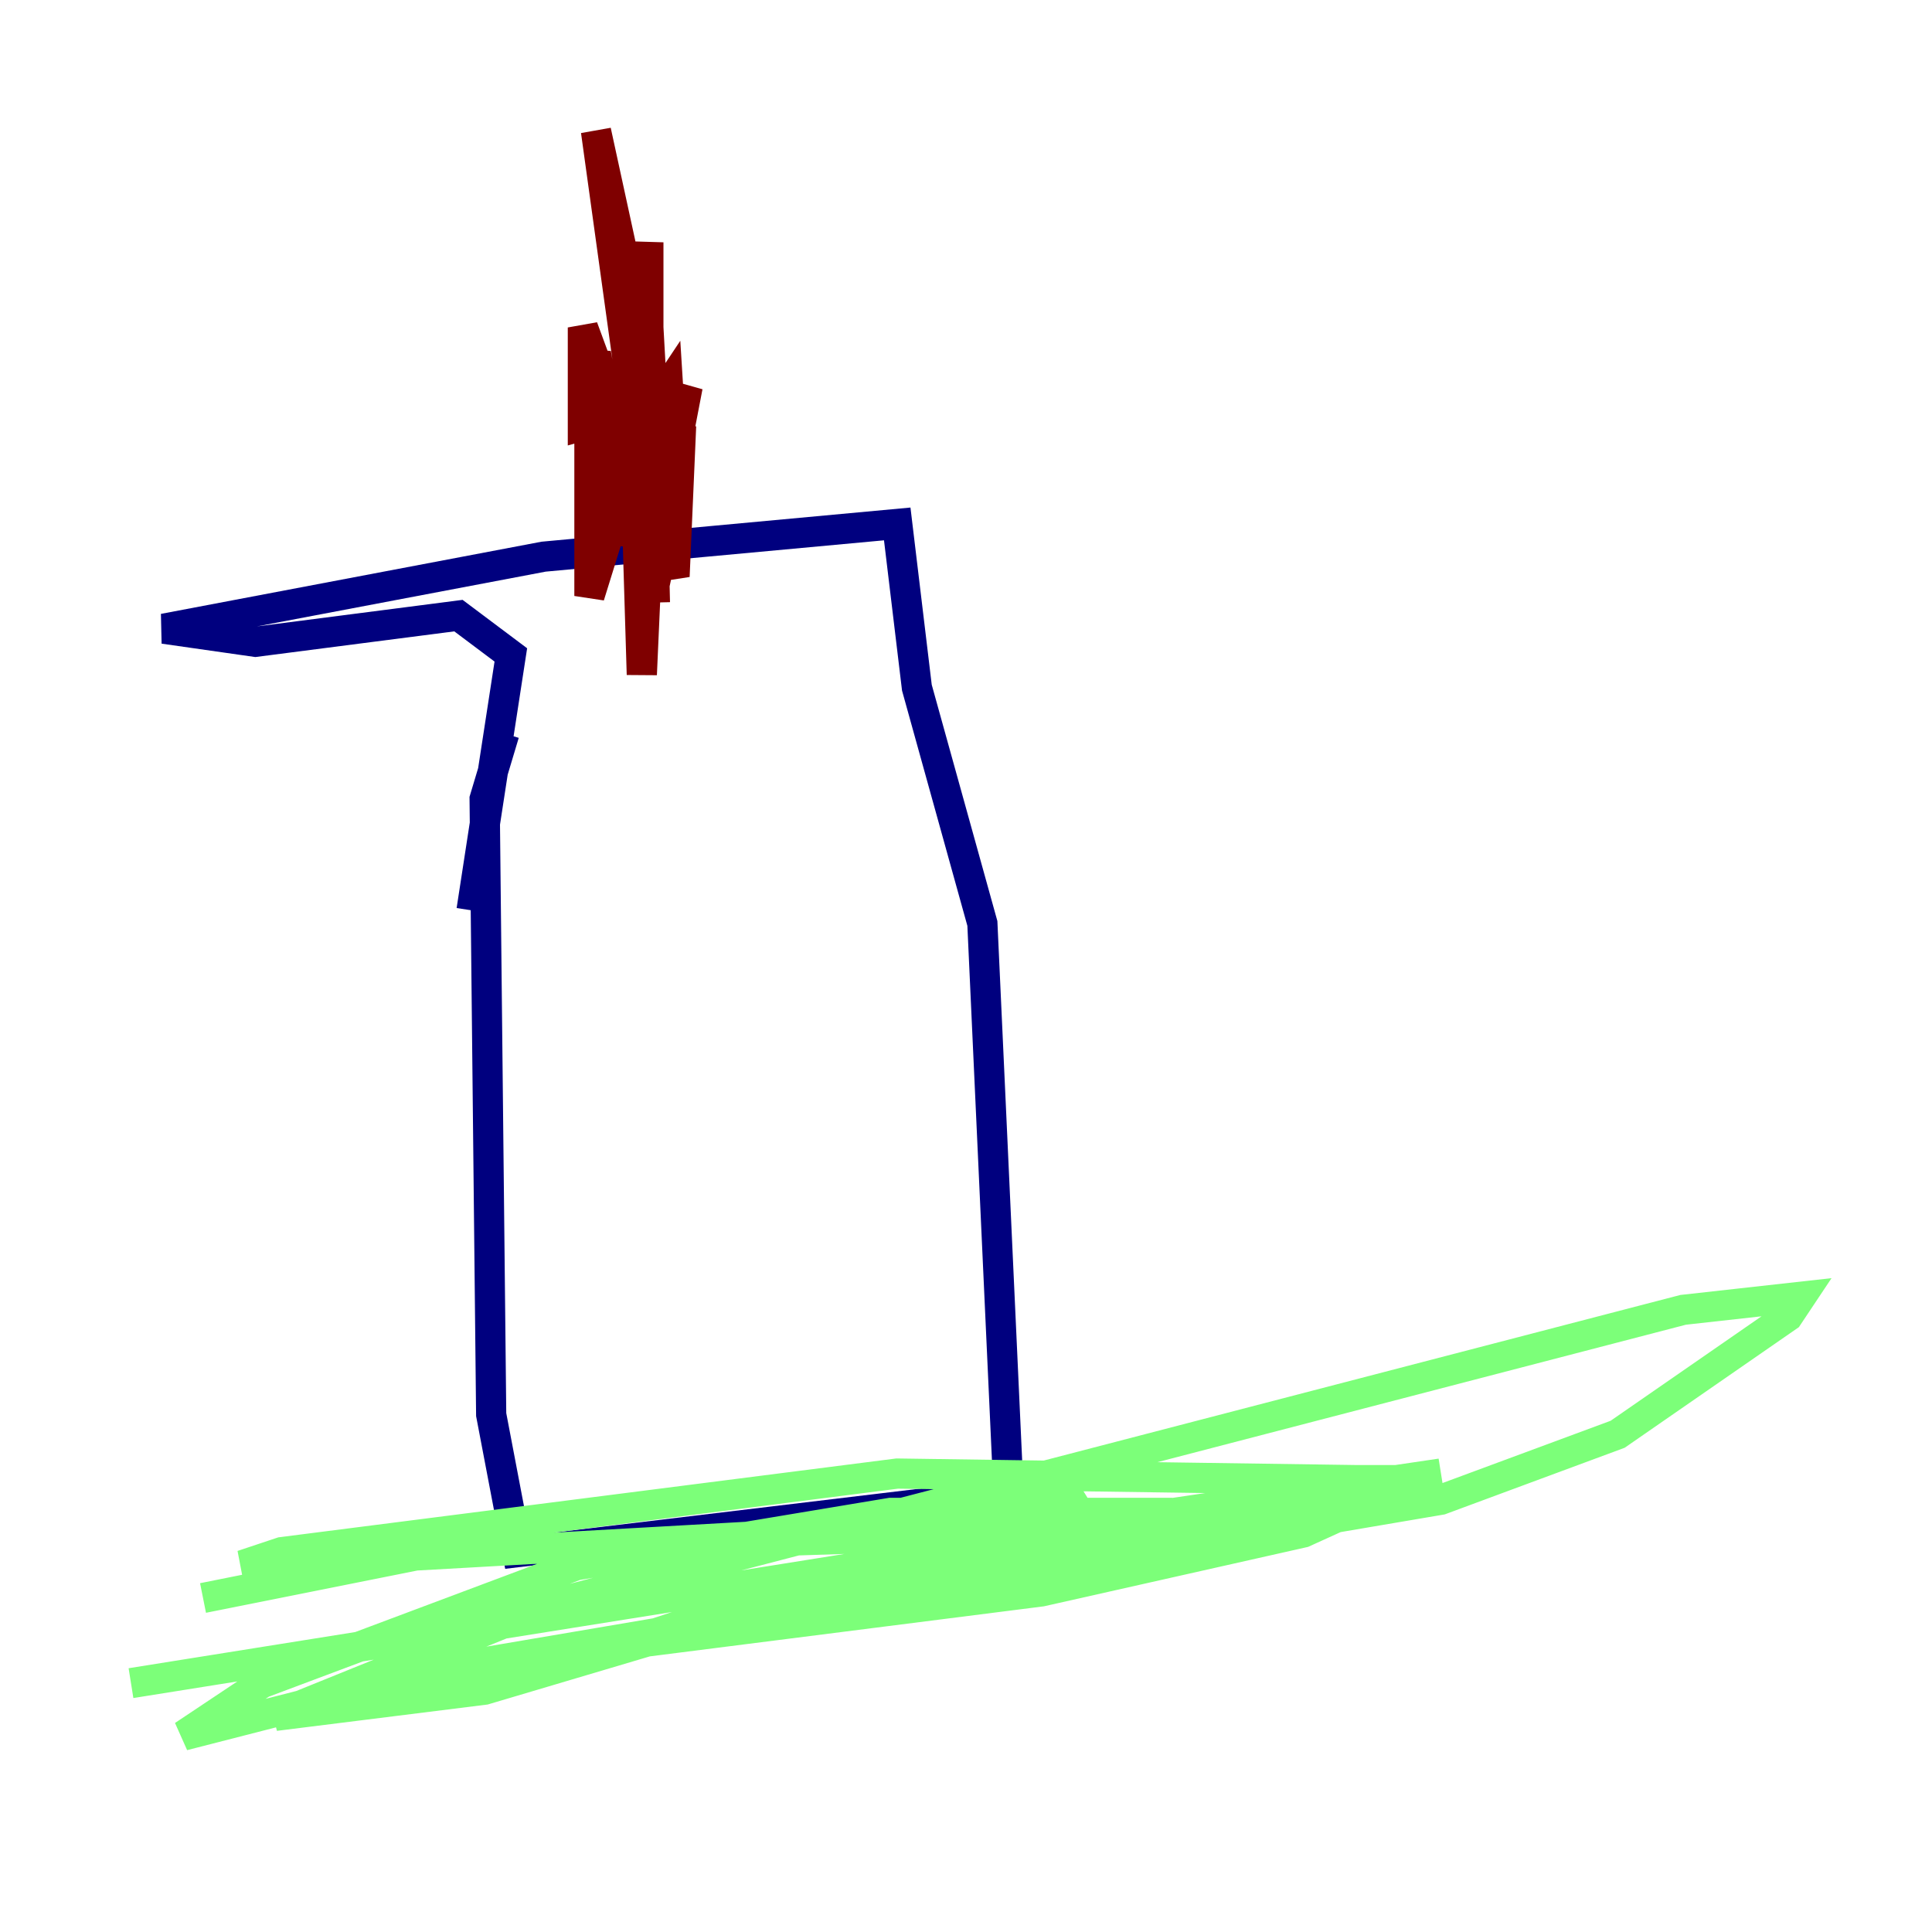 <?xml version="1.0" encoding="utf-8" ?>
<svg baseProfile="tiny" height="128" version="1.2" viewBox="0,0,128,128" width="128" xmlns="http://www.w3.org/2000/svg" xmlns:ev="http://www.w3.org/2001/xml-events" xmlns:xlink="http://www.w3.org/1999/xlink"><defs /><polyline fill="none" points="33.41,48.597 32.108,52.936 32.542,93.722 34.278,102.834 66.82,98.929 65.085,61.18 60.746,45.559 59.444,34.712 36.014,36.881 10.848,41.654 16.922,42.522 30.373,40.786 33.844,43.39 31.241,60.312" stroke="#00007f" stroke-width="2" /><polyline fill="none" points="13.451,105.871 28.637,102.834 68.99,101.532 95.458,97.627 59.878,103.702 32.108,111.946 18.224,113.681 36.447,106.305 111.512,86.78 119.322,85.912 118.454,87.214 107.173,95.024 95.458,99.363 29.071,110.644 12.149,114.983 17.356,111.512 38.183,103.702 59.01,100.231 77.668,100.231 16.054,103.702 18.658,102.834 59.444,97.627 89.817,98.061 91.552,98.061 91.119,99.363 86.346,101.532 68.99,105.437 41.654,108.909 32.108,111.946 71.593,98.929 69.858,100.664 60.312,103.268 8.678,111.512" stroke="#7cff79" stroke-width="2" /><polyline fill="none" points="45.125,28.203 44.691,38.183 38.617,21.695 38.617,28.203 43.39,26.902 44.258,25.6 44.691,32.542 43.39,38.617 42.956,22.563 43.39,39.919 42.956,21.695 42.956,32.542 45.559,25.6 43.39,36.881 39.485,8.678 43.824,28.637 43.824,37.315 42.956,21.695 42.956,26.902 39.051,39.485 39.051,24.732 39.485,23.43 40.352,28.203 40.786,36.014 43.39,25.166 42.522,44.691 42.088,30.373 42.956,16.054 42.956,25.166" stroke="#7f0000" stroke-width="2" /></svg>